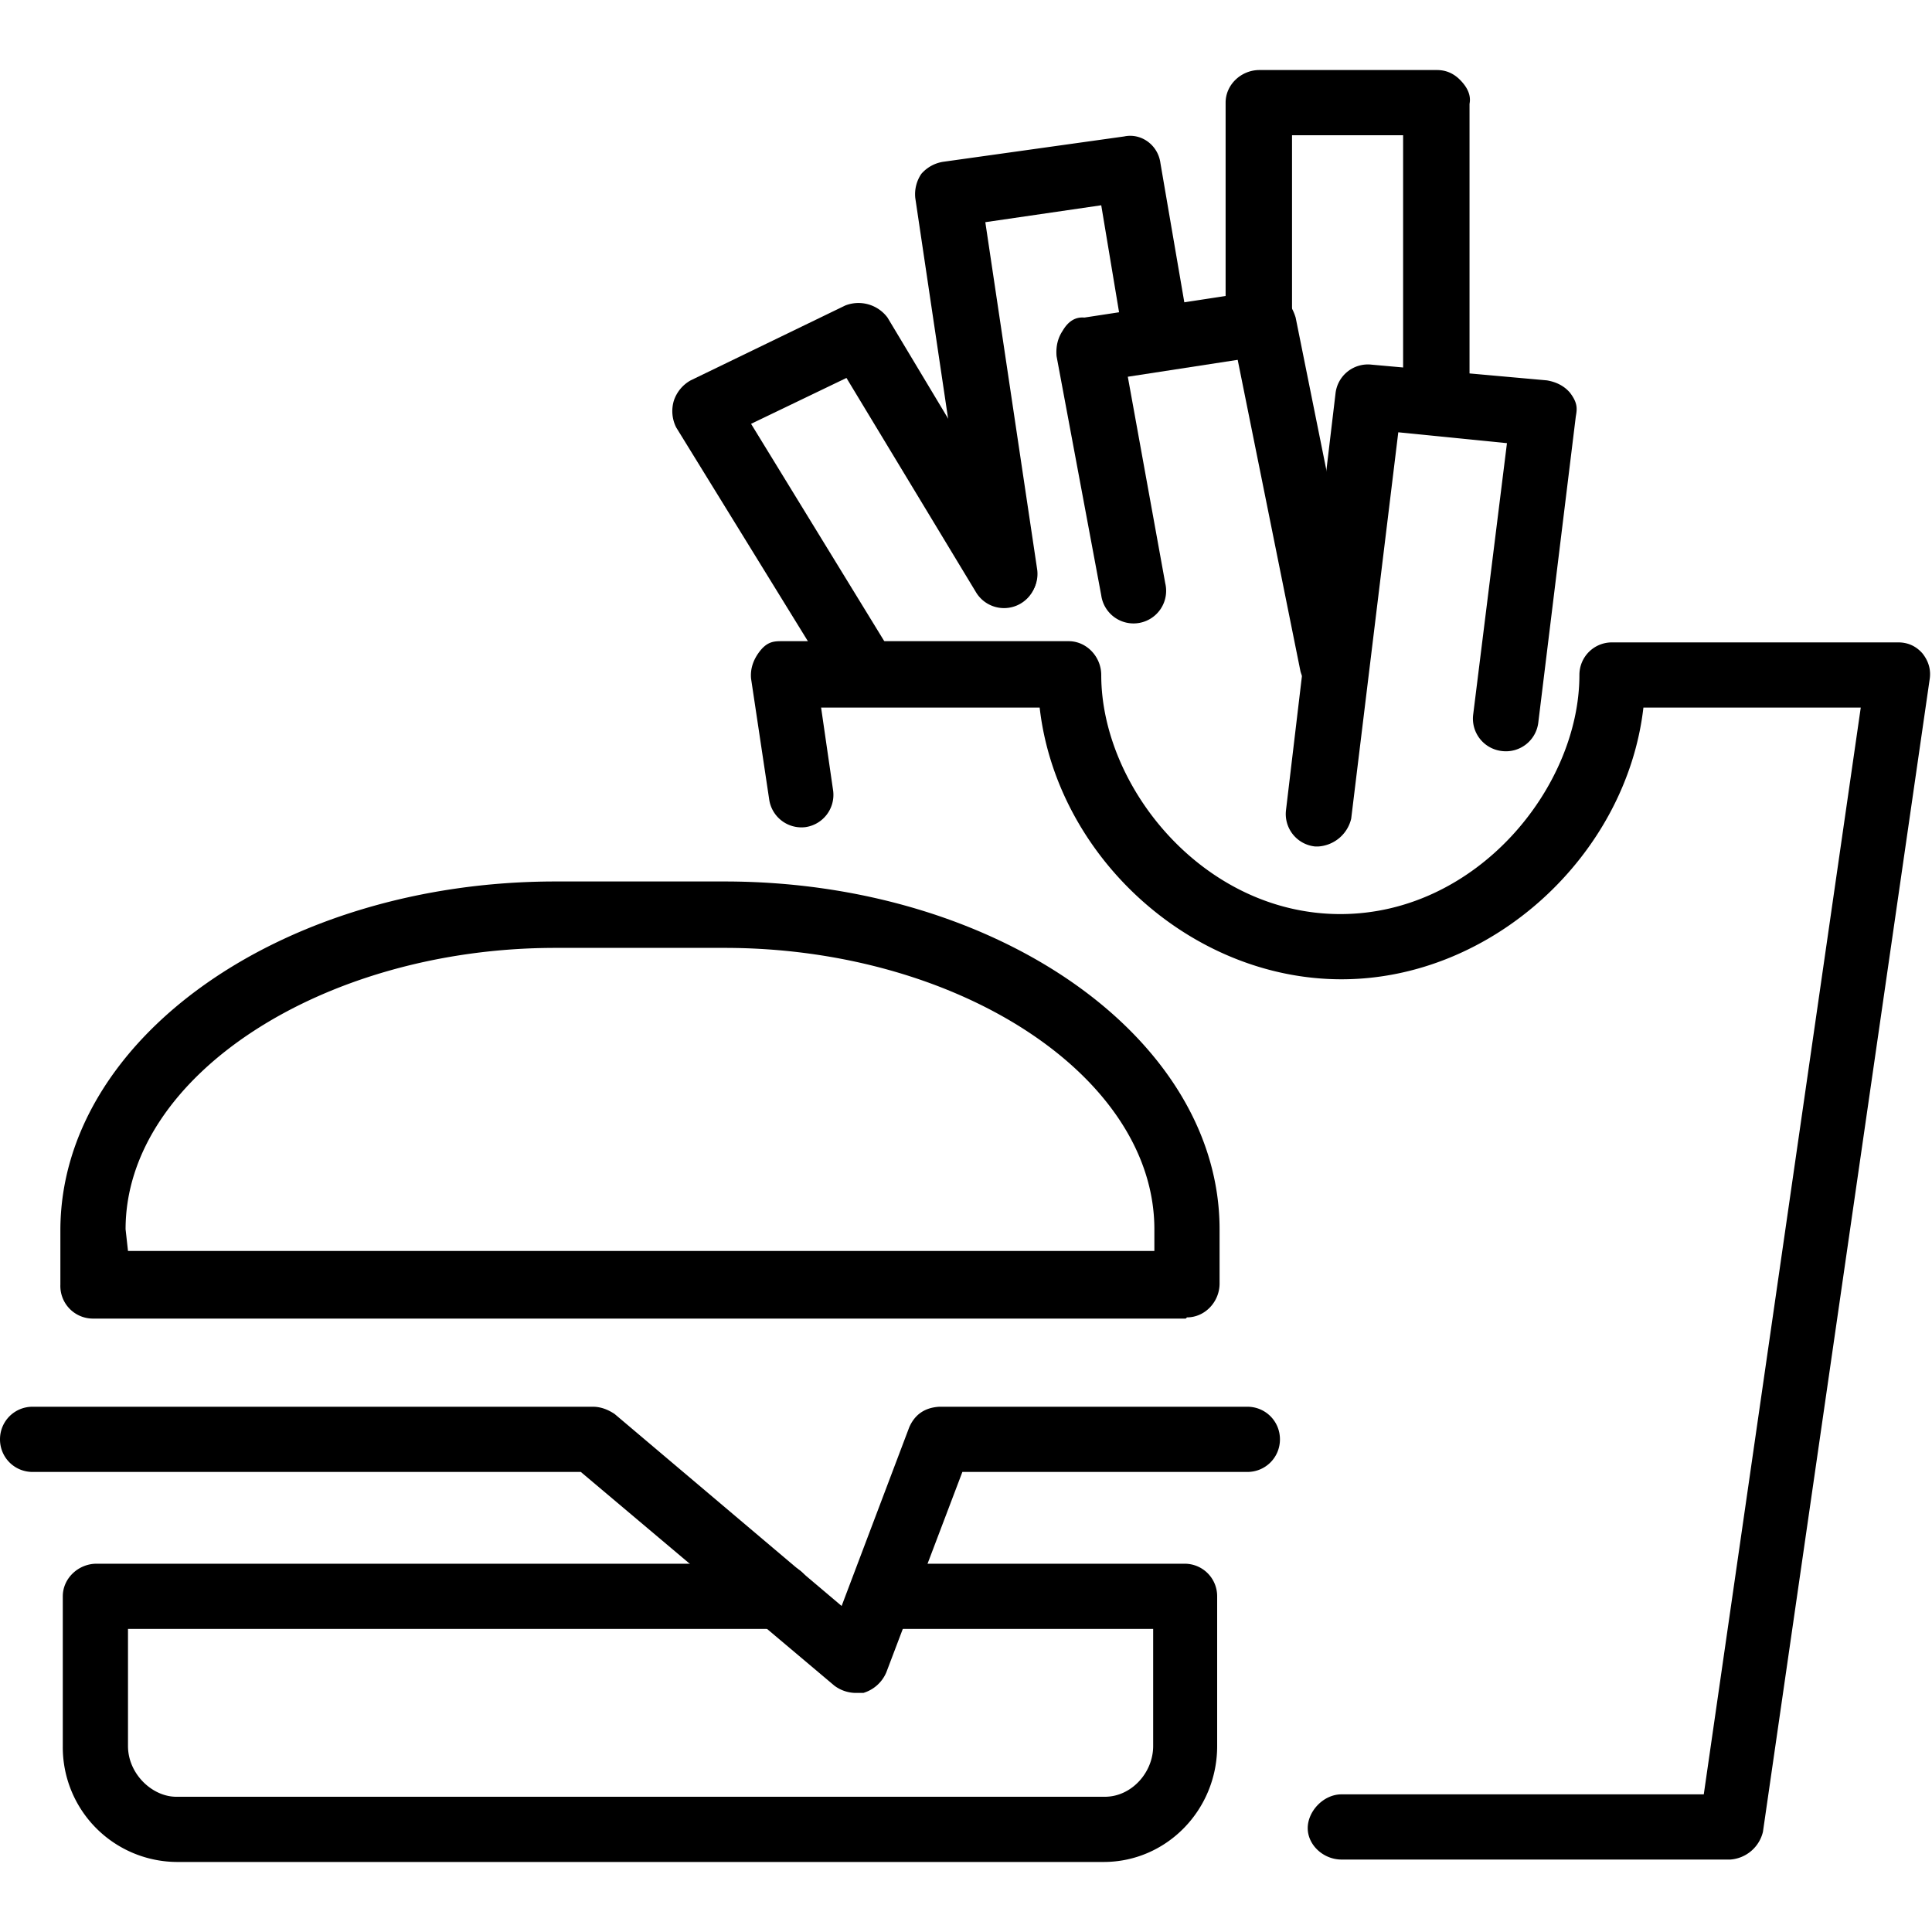 <svg class="nok-icon %s" height="16" width="16" fill="currentColor" xmlns="http://www.w3.org/2000/svg" viewBox="0 0 16 16"><path d="M14.34 15.4h-3.23c-.15 0-.28-.12-.28-.26s.13-.28.28-.28h3l1.3-9h-1.8c-.14 1.22-1.25 2.25-2.5 2.25s-2.36-1.02-2.5-2.25H6.8l.1.69a.27.27 0 0 1-.23.3.27.27 0 0 1-.3-.23l-.15-1q-.01-.11.06-.21c.07-.1.13-.1.2-.1h2.37c.15 0 .27.13.27.28 0 .93.85 1.98 1.98 1.98s1.98-1.05 1.98-1.98c0-.15.12-.27.27-.27h2.37q.12 0 .2.09.08.1.06.22l-1.38 9.54a.3.3 0 0 1-.27.23ZM11.9 3.53a.27.27 0 0 1-.28-.28V1.12h-.92v1.6c0 .15-.12.27-.27.27s-.28-.12-.28-.27V.85c0-.15.13-.27.28-.27h1.47q.11 0 .19.08.1.1.08.2v2.39c0 .15-.13.27-.28.27Z"/><path d="M11.03 5.78a.3.3 0 0 1-.26-.22l-.52-2.58-.91.14.31 1.71a.27.27 0 1 1-.53.1l-.37-1.98q-.01-.12.05-.21.07-.12.18-.11l1.44-.22q.24-.01.31.22l.57 2.83a.27.27 0 0 1-.27.32"/><path d="M10.92 7.01h-.03a.27.27 0 0 1-.24-.3l.41-3.45a.27.27 0 0 1 .3-.24l1.45.13q.12.02.19.1c.07.09.06.14.05.2l-.31 2.53a.27.27 0 0 1-.3.24.27.27 0 0 1-.24-.3l.28-2.25-.9-.09-.39 3.2a.3.3 0 0 1-.27.23m-2.6-1.98a.3.3 0 0 1-.27-.23l-.47-3.16a.3.3 0 0 1 .05-.2.3.3 0 0 1 .18-.1l1.5-.21c.14-.03.28.07.3.22l.23 1.34a.27.27 0 0 1-.22.32.27.27 0 0 1-.32-.23L9.12 1.7l-.96.14.43 2.88a.27.27 0 0 1-.23.3z"/><path d="M7.13 5.78a.3.3 0 0 1-.23-.13L5.6 3.54a.3.3 0 0 1-.02-.22.3.3 0 0 1 .14-.17L7 2.53a.3.3 0 0 1 .35.1l1.2 2a.27.27 0 0 1-.47.27L7.01 3.13l-.79.38 1.14 1.86a.27.27 0 0 1-.23.42Zm2 9.64H1.47a.95.95 0 0 1-.95-.96v-1.24c0-.15.13-.27.28-.27h5.66c.15 0 .27.12.27.27s-.12.27-.27.27h-5.4v.97c0 .23.2.42.4.42h7.69c.22 0 .4-.2.4-.42v-.97H7.3c-.15 0-.27-.12-.27-.27s.12-.27.27-.27h2.51c.15 0 .27.12.27.27v1.24c0 .53-.42.96-.94.96m.68-4.5H.77a.27.27 0 0 1-.27-.28v-.45C.5 8.6 2.34 7.3 4.6 7.3H6c2.26 0 4.1 1.3 4.1 2.88v.45c0 .15-.12.28-.27.28m-8.77-.55h8.5v-.18c0-1.27-1.63-2.33-3.56-2.33H4.6c-1.92 0-3.56 1.06-3.56 2.33z"/><path d="M7.08 14.02a.3.3 0 0 1-.17-.06l-2.1-1.77H.27c-.15 0-.27-.12-.27-.27s.12-.27.27-.27h4.64q.09 0 .18.06l1.88 1.59.56-1.48q.07-.16.25-.17h2.55c.15 0 .27.12.27.27s-.12.27-.27.27H7.97l-.63 1.66a.3.3 0 0 1-.19.17z"/></svg>